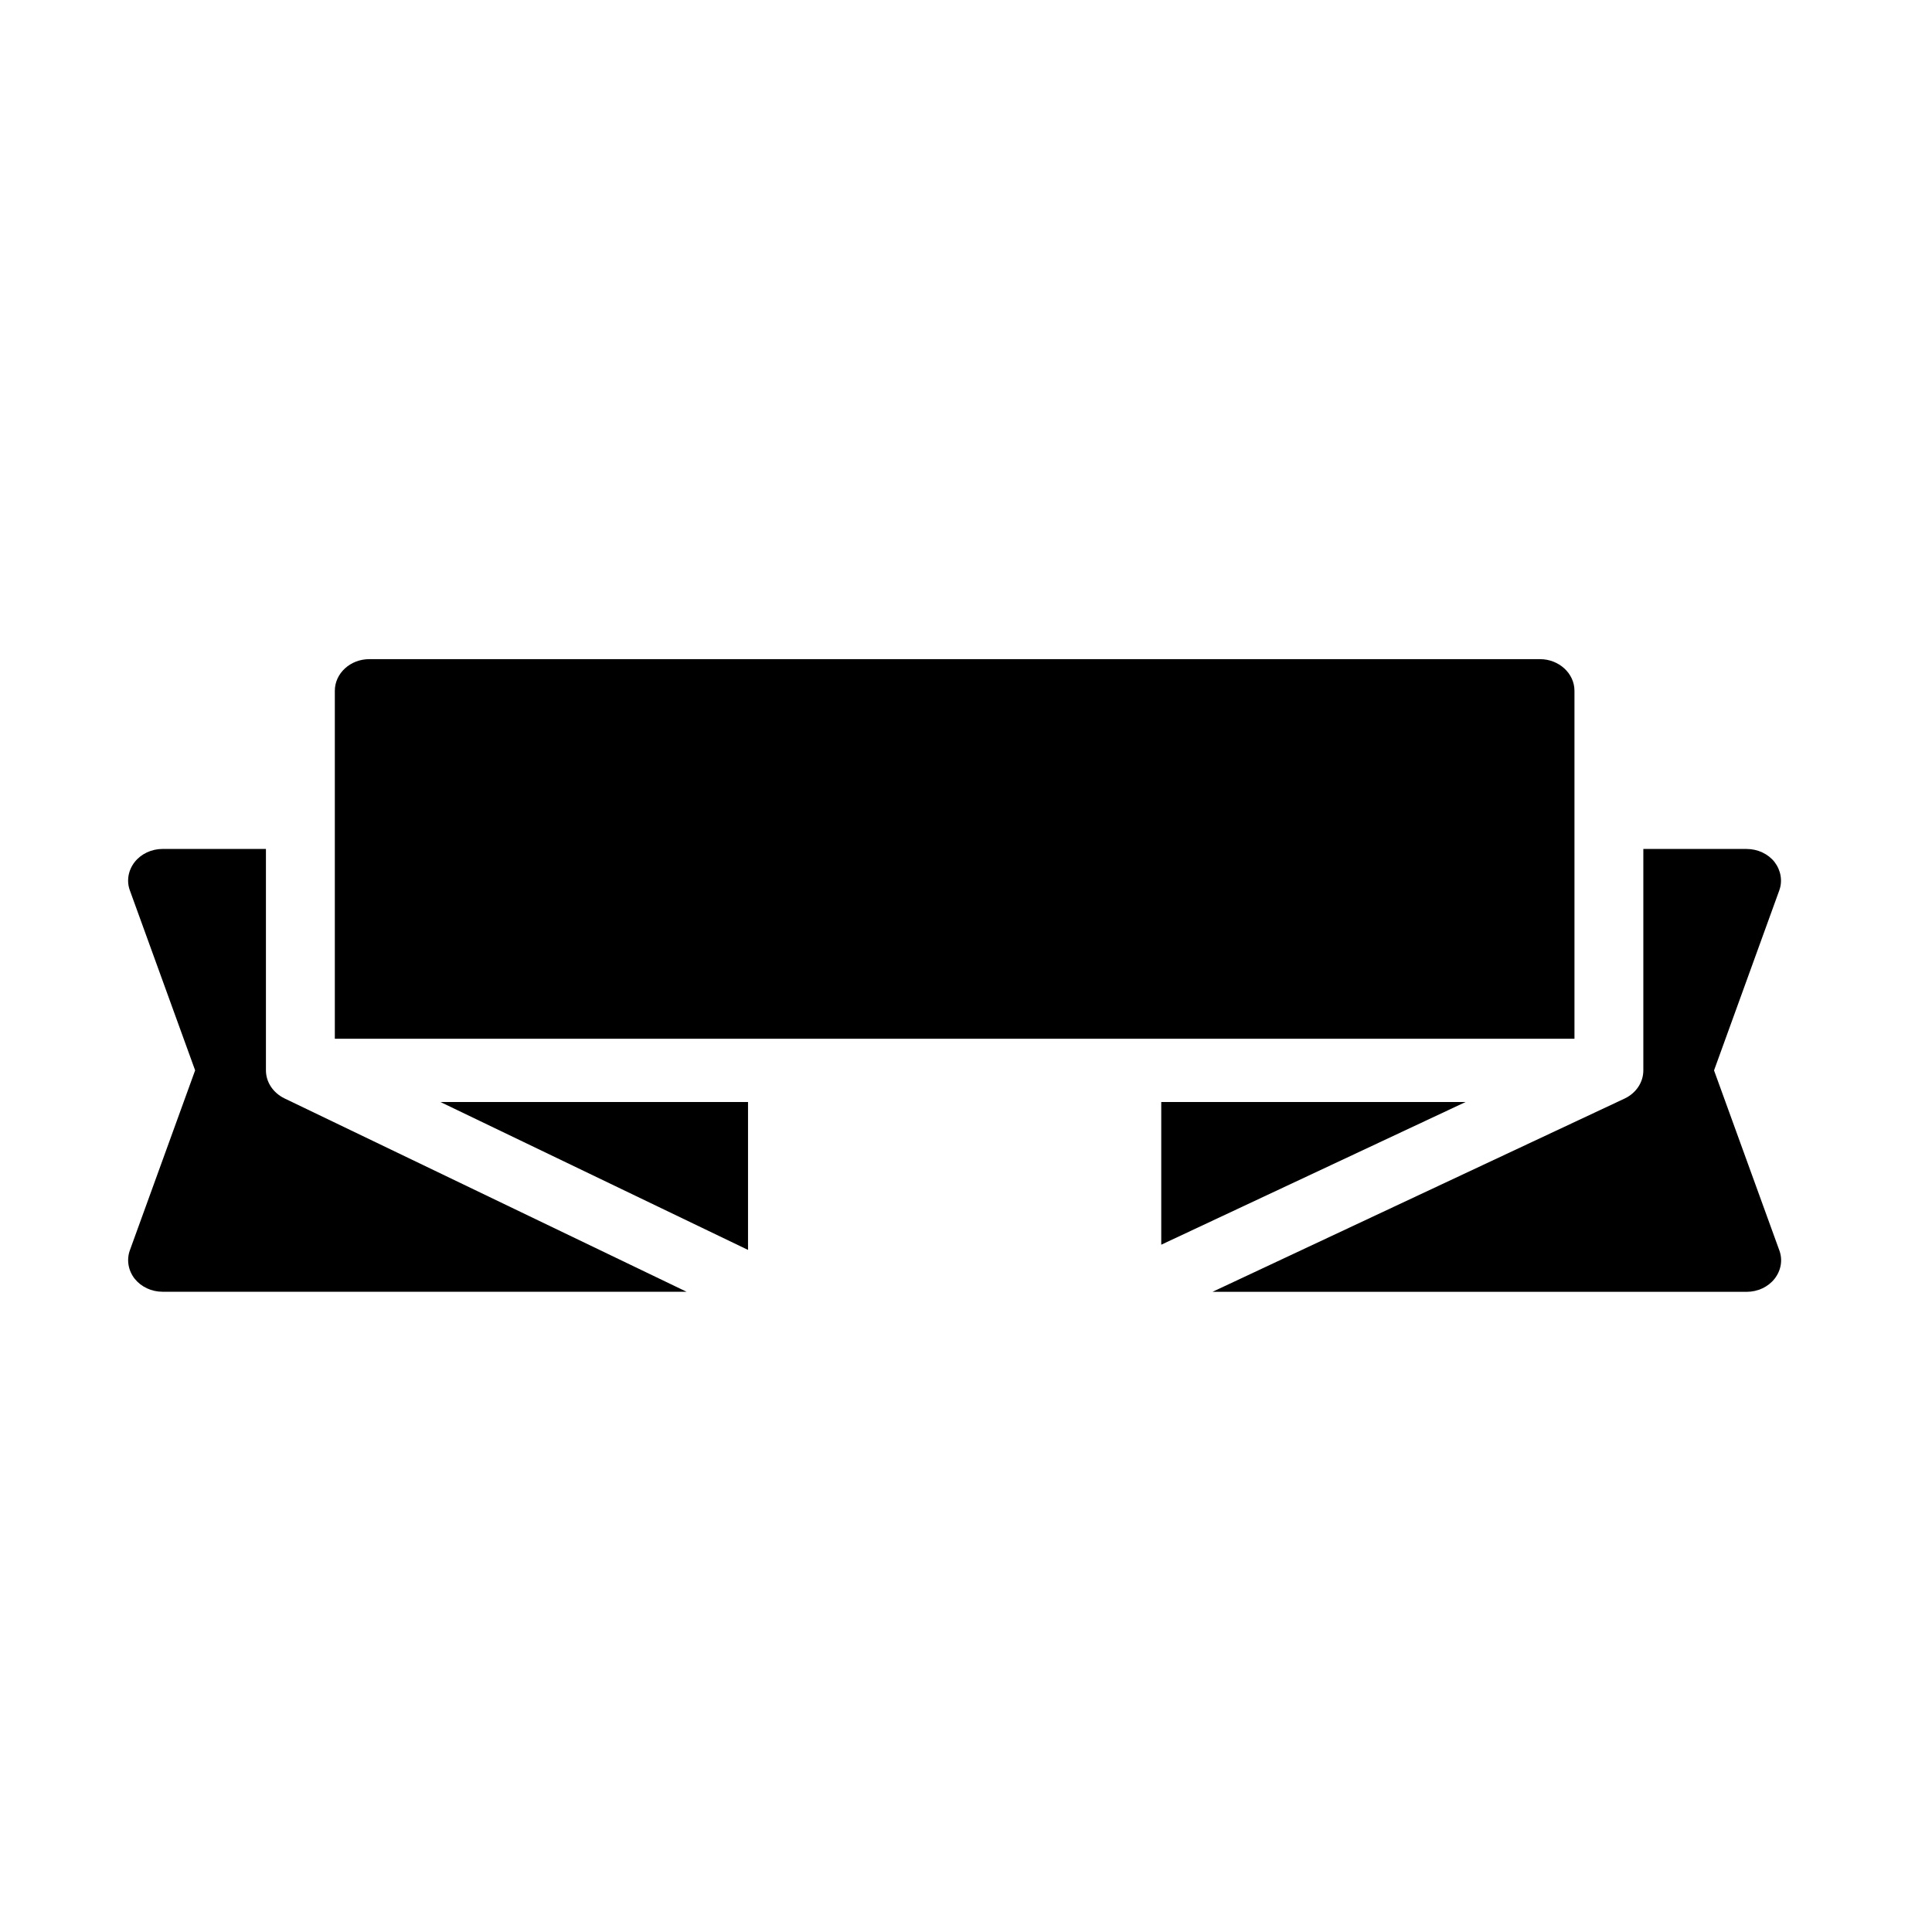 <svg xmlns="http://www.w3.org/2000/svg" width='100%' height='100%' viewBox='-5 -5 85 85' preserveAspectRatio='none'>
 <g>
   <path  id="svg_1" d="m6.7,42.092l0,-9.742l-4.545,0c-0.488,0 -0.945,0.214 -1.23,0.576c-0.285,0.365 -0.367,0.832 -0.209,1.255l2.869,7.91l-2.869,7.91c-0.155,0.423 -0.076,0.891 0.206,1.255c0.288,0.361 0.742,0.576 1.233,0.576l23.052,0l-17.695,-8.509c-0.497,-0.244 -0.812,-0.715 -0.812,-1.232l0,0z"/>
   <path  id="svg_3" d="m70.411,42.092l2.867,-7.91c0.157,-0.423 0.073,-0.891 -0.204,-1.255c-0.284,-0.362 -0.744,-0.576 -1.229,-0.576l-4.545,0l0,9.742c0,0.523 -0.318,0.999 -0.824,1.239l-18.131,8.503l23.5,0c0.491,0 0.948,-0.215 1.23,-0.576c0.285,-0.364 0.366,-0.832 0.206,-1.255l-2.87,-7.91l-0,0z"/>
   <path  id="svg_4" d="m46.09,43.483l0,6.279l13.392,-6.279l-13.392,0z"/>
   <path  id="svg_5" d="m27.91,49.991l0,-6.507l-13.532,0l13.532,6.507z"/>
   <path  id="svg_6" d="m64.27,32.35l0,-6.958c0,-0.765 -0.682,-1.392 -1.515,-1.392l-51.509,0c-0.836,0 -1.515,0.626 -1.515,1.392l0,15.308l54.539,0l0,-8.35l0,0z"/>    </g>
</svg>